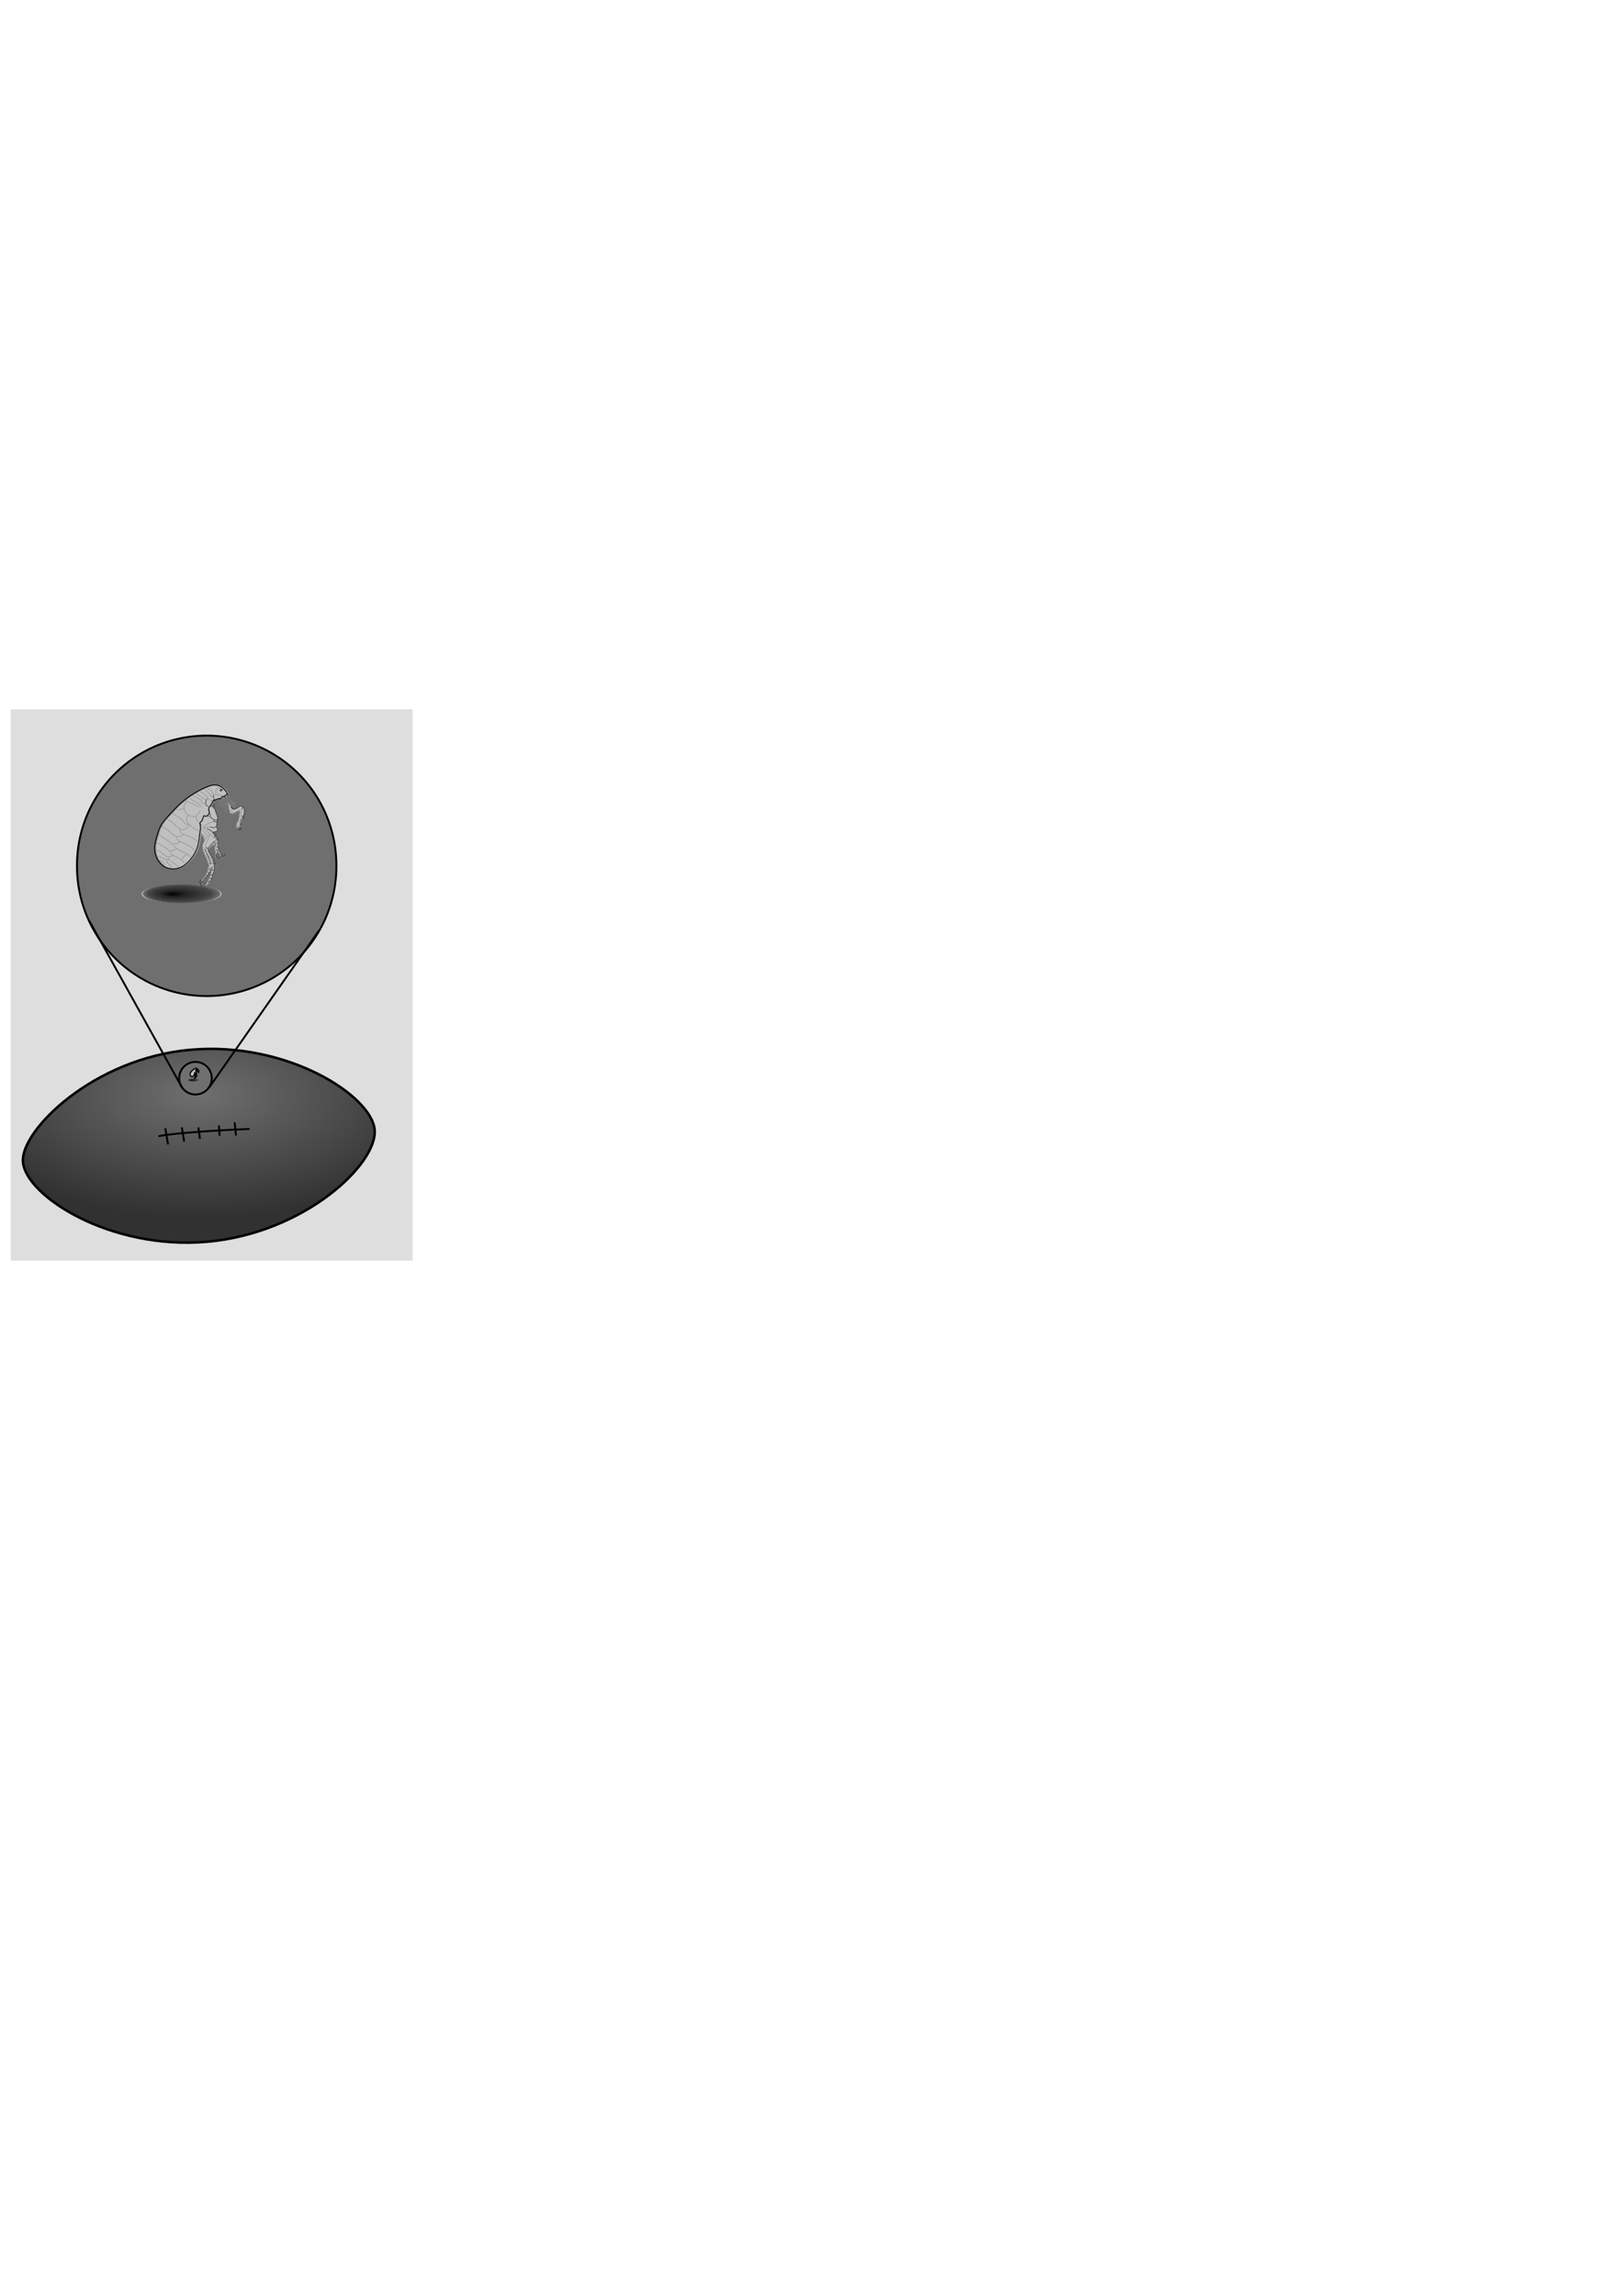 <?xml version="1.0" encoding="UTF-8" standalone="no"?>
<!-- Created with Inkscape (http://www.inkscape.org/) -->
<svg
   xmlns:a="http://ns.adobe.com/AdobeSVGViewerExtensions/3.0/"
   xmlns:dc="http://purl.org/dc/elements/1.1/"
   xmlns:cc="http://creativecommons.org/ns#"
   xmlns:rdf="http://www.w3.org/1999/02/22-rdf-syntax-ns#"
   xmlns:svg="http://www.w3.org/2000/svg"
   xmlns="http://www.w3.org/2000/svg"
   xmlns:xlink="http://www.w3.org/1999/xlink"
   xmlns:sodipodi="http://sodipodi.sourceforge.net/DTD/sodipodi-0.dtd"
   xmlns:inkscape="http://www.inkscape.org/namespaces/inkscape"
   width="744.094"
   height="1052.362"
   id="svg2"
   sodipodi:version="0.32"
   sodipodi:docname="flea-on-football.svg"
   inkscape:output_extension="org.inkscape.output.svg.inkscape">
  <defs
     id="defs4">
    <linearGradient
       id="linearGradient3362">
      <stop
         style="stop-color:#6f6f6f;stop-opacity:1;"
         offset="0"
         id="stop3364" />
      <stop
         style="stop-color:#313131;stop-opacity:1;"
         offset="1"
         id="stop3366" />
    </linearGradient>
    <linearGradient
       id="XMLID_6_"
       gradientUnits="userSpaceOnUse"
       x1="134.174"
       y1="115.582"
       x2="134.174"
       y2="213.583"
       gradientTransform="translate(-30.92,-48.926)">
      <stop
         offset="0"
         style="stop-color:#FFFFFF"
         id="stop5719" />
      <stop
         offset="1"
         style="stop-color:#000000"
         id="stop5721" />
      <a:midPointStop
         offset="0"
         style="stop-color:#FFFFFF" />
      <a:midPointStop
         offset="0.5"
         style="stop-color:#FFFFFF" />
      <a:midPointStop
         offset="1"
         style="stop-color:#000000" />
    </linearGradient>
    <linearGradient
       id="XMLID_5_"
       gradientUnits="userSpaceOnUse"
       x1="87.997"
       y1="109.582"
       x2="87.997"
       y2="210.583"
       gradientTransform="translate(-30.92,-48.926)">
      <stop
         offset="0"
         style="stop-color:#FFFFFF"
         id="stop5712" />
      <stop
         offset="1"
         style="stop-color:#000000"
         id="stop5714" />
      <a:midPointStop
         offset="0"
         style="stop-color:#FFFFFF" />
      <a:midPointStop
         offset="0.5"
         style="stop-color:#FFFFFF" />
      <a:midPointStop
         offset="1"
         style="stop-color:#000000" />
    </linearGradient>
    <linearGradient
       id="XMLID_4_"
       gradientUnits="userSpaceOnUse"
       x1="-36.517"
       y1="32.583"
       x2="-36.517"
       y2="306.582"
       gradientTransform="matrix(0.999,5.23e-2,-5.23e-2,0.999,127.849,-46.258)">
      <stop
         offset="0"
         style="stop-color:#FFFFFF"
         id="stop5389" />
      <stop
         offset="1"
         style="stop-color:#000000"
         id="stop5391" />
      <a:midPointStop
         offset="0"
         style="stop-color:#FFFFFF" />
      <a:midPointStop
         offset="0.5"
         style="stop-color:#FFFFFF" />
      <a:midPointStop
         offset="1"
         style="stop-color:#000000" />
    </linearGradient>
    <radialGradient
       id="XMLID_10_"
       cx="18.476"
       cy="219.956"
       r="17.692"
       fx="13.723"
       fy="220.432"
       gradientTransform="matrix(1,0,0,0.259,38.975,96.941)"
       gradientUnits="userSpaceOnUse">
      <stop
         offset="0"
         style="stop-color:#000000;stop-opacity:1;"
         id="stop337" />
      <stop
         offset="0.301"
         style="stop-color:#232323;stop-opacity:1;"
         id="stop339" />
      <stop
         offset="0.812"
         style="stop-color:#464646;stop-opacity:1;"
         id="stop341" />
      <stop
         offset="1"
         style="stop-color:#6f6f6f;stop-opacity:1;"
         id="stop343" />
      <a:midPointStop
         offset="0"
         style="stop-color:#808080" />
      <a:midPointStop
         offset="0.59"
         style="stop-color:#808080" />
      <a:midPointStop
         offset="1"
         style="stop-color:#B0B0B0" />
    </radialGradient>
    <radialGradient
       id="XMLID_9_"
       cx="37.726"
       cy="208.206"
       r="60.606"
       fx="37.726"
       fy="208.206"
       gradientTransform="matrix(0.999,5.17e-2,-0.761,0.273,194.693,95.622)"
       gradientUnits="userSpaceOnUse">
      <stop
         offset="0"
         style="stop-color:#B0B0B0"
         id="stop12" />
      <stop
         offset="0.264"
         style="stop-color:#B3B3B3"
         id="stop14" />
      <stop
         offset="0.476"
         style="stop-color:#BDBDBD"
         id="stop16" />
      <stop
         offset="0.67"
         style="stop-color:#CECECE"
         id="stop18" />
      <stop
         offset="0.852"
         style="stop-color:#E6E6E6"
         id="stop20" />
      <stop
         offset="1"
         style="stop-color:#FFFFFF"
         id="stop22" />
      <a:midPointStop
         offset="0"
         style="stop-color:#B0B0B0" />
      <a:midPointStop
         offset="0.75"
         style="stop-color:#B0B0B0" />
      <a:midPointStop
         offset="1"
         style="stop-color:#FFFFFF" />
    </radialGradient>
    <inkscape:perspective
       sodipodi:type="inkscape:persp3d"
       inkscape:vp_x="0 : 526.18109 : 1"
       inkscape:vp_y="0 : 1000 : 0"
       inkscape:vp_z="744.09448 : 526.18109 : 1"
       inkscape:persp3d-origin="372.04724 : 350.78739 : 1"
       id="perspective10" />
    <radialGradient
       id="radialGradient2854"
       cx="37.726"
       cy="208.206"
       r="60.606"
       fx="37.726"
       fy="208.206"
       gradientTransform="matrix(0.999,5.17e-2,-0.761,0.273,194.693,95.622)"
       gradientUnits="userSpaceOnUse">
      <stop
         offset="0"
         style="stop-color:#B0B0B0"
         id="stop2856" />
      <stop
         offset="0.264"
         style="stop-color:#B3B3B3"
         id="stop2858" />
      <stop
         offset="0.476"
         style="stop-color:#BDBDBD"
         id="stop2860" />
      <stop
         offset="0.67"
         style="stop-color:#CECECE"
         id="stop2862" />
      <stop
         offset="0.852"
         style="stop-color:#E6E6E6"
         id="stop2864" />
      <stop
         offset="1"
         style="stop-color:#FFFFFF"
         id="stop2866" />
      <a:midPointStop
         offset="0"
         style="stop-color:#B0B0B0" />
      <a:midPointStop
         offset="0.75"
         style="stop-color:#B0B0B0" />
      <a:midPointStop
         offset="1"
         style="stop-color:#FFFFFF" />
    </radialGradient>
    <radialGradient
       id="radialGradient3024"
       cx="18.476"
       cy="219.956"
       r="17.692"
       fx="13.723"
       fy="220.432"
       gradientTransform="matrix(1,0,0,0.259,38.975,96.941)"
       gradientUnits="userSpaceOnUse">
      <stop
         offset="0"
         style="stop-color:#808080"
         id="stop3026" />
      <stop
         offset="0.301"
         style="stop-color:#8A8A8A"
         id="stop3028" />
      <stop
         offset="0.812"
         style="stop-color:#A4A4A4"
         id="stop3030" />
      <stop
         offset="1"
         style="stop-color:#B0B0B0"
         id="stop3032" />
      <a:midPointStop
         offset="0"
         style="stop-color:#808080" />
      <a:midPointStop
         offset="0.59"
         style="stop-color:#808080" />
      <a:midPointStop
         offset="1"
         style="stop-color:#B0B0B0" />
    </radialGradient>
    <radialGradient
       inkscape:collect="always"
       xlink:href="#XMLID_10_"
       id="radialGradient4213"
       gradientUnits="userSpaceOnUse"
       gradientTransform="matrix(1,0,0,0.259,38.975,96.941)"
       cx="18.476"
       cy="219.956"
       fx="13.723"
       fy="220.432"
       r="17.692" />
    <linearGradient
       gradientTransform="translate(-30.92,-48.926)"
       y2="210.583"
       x2="87.997"
       y1="109.582"
       x1="87.997"
       gradientUnits="userSpaceOnUse"
       id="linearGradient5936">
      <stop
         id="stop5938"
         style="stop-color:#FFFFFF"
         offset="0" />
      <stop
         id="stop5940"
         style="stop-color:#000000"
         offset="1" />
      <a:midPointStop
         style="stop-color:#FFFFFF"
         offset="0" />
      <a:midPointStop
         style="stop-color:#FFFFFF"
         offset="0.5" />
      <a:midPointStop
         style="stop-color:#000000"
         offset="1" />
    </linearGradient>
    <linearGradient
       gradientTransform="translate(-30.92,-48.926)"
       y2="213.583"
       x2="134.174"
       y1="115.582"
       x1="134.174"
       gradientUnits="userSpaceOnUse"
       id="linearGradient5943">
      <stop
         id="stop5945"
         style="stop-color:#FFFFFF"
         offset="0" />
      <stop
         id="stop5947"
         style="stop-color:#000000"
         offset="1" />
      <a:midPointStop
         style="stop-color:#FFFFFF"
         offset="0" />
      <a:midPointStop
         style="stop-color:#FFFFFF"
         offset="0.5" />
      <a:midPointStop
         style="stop-color:#000000"
         offset="1" />
    </linearGradient>
    <radialGradient
       inkscape:collect="always"
       xlink:href="#XMLID_10_"
       id="radialGradient6152"
       gradientUnits="userSpaceOnUse"
       gradientTransform="matrix(1,0,0,0.259,38.975,96.941)"
       cx="18.476"
       cy="219.956"
       fx="13.723"
       fy="220.432"
       r="17.692" />
    <radialGradient
       inkscape:collect="always"
       xlink:href="#linearGradient3362"
       id="radialGradient3368"
       cx="86.169"
       cy="481.744"
       fx="86.169"
       fy="481.744"
       r="89.24"
       gradientTransform="matrix(1.429,0.131,-6.2643817e-2,0.685,-6.767,161.416)"
       gradientUnits="userSpaceOnUse" />
  </defs>
  <sodipodi:namedview
     id="base"
     pagecolor="#ffffff"
     bordercolor="#666666"
     borderopacity="1.0"
     gridtolerance="10000"
     guidetolerance="10"
     objecttolerance="10"
     inkscape:pageopacity="0.0"
     inkscape:pageshadow="2"
     inkscape:zoom="0.65436088"
     inkscape:cx="82.669851"
     inkscape:cy="500.5865"
     inkscape:document-units="px"
     inkscape:current-layer="layer1"
     showgrid="false"
     inkscape:window-width="1278"
     inkscape:window-height="996"
     inkscape:window-x="3"
     inkscape:window-y="7" />
  <g
     inkscape:label="Layer 1"
     inkscape:groupmode="layer"
     id="layer1">
    <rect
       style="fill:#dedede;fill-opacity:1;fill-rule:evenodd;stroke:none;stroke-width:0.535pt;stroke-linecap:butt;stroke-linejoin:miter;stroke-opacity:1"
       id="rect2383"
       width="184.252"
       height="252.692"
       x="4.945"
       y="325.175" />
    <path
       sodipodi:type="arc"
       style="fill:#6f6f6f;fill-opacity:1;stroke:#000000;stroke-width:1.015;stroke-miterlimit:4;stroke-dasharray:none;stroke-dashoffset:0;stroke-opacity:1"
       id="path4217"
       sodipodi:cx="88.63343"
       sodipodi:cy="403.62839"
       sodipodi:rx="68.980782"
       sodipodi:ry="68.980782"
       d="M 157.614,403.628 A 68.981,68.981 0 1 1 19.653,403.628 A 68.981,68.981 0 1 1 157.614,403.628 z"
       transform="matrix(0.862,0,0,0.862,18.355,48.963)" />
    <ellipse
       style="fill:url(#radialGradient4213)"
       cx="57.451"
       cy="154"
       rx="18.385"
       ry="4.394"
       id="ellipse345"
       sodipodi:cx="57.451"
       sodipodi:cy="154"
       sodipodi:rx="18.385"
       sodipodi:ry="4.3940001"
       transform="translate(25.81,255.756)" />
    <g
       id="g26"
       transform="translate(15.665,253.471)">
      <path
         style="fill:#bfbfbf"
         d="M 89.383,110.581 C 87.363,107.173 84.764,105.599 81.224,106.731 C 77.685,107.864 70.787,111.249 64.896,117.591 C 59.005,123.933 58.305,124.085 56.255,132.098 C 54.205,140.111 59.996,143.741 60.397,143.898 C 60.797,144.055 65.971,147.086 71.359,141.525 C 76.748,135.963 76.098,130.426 76.623,128.055 C 77.147,125.682 76.556,123.796 76.556,123.796 L 77.546,122.727 L 78.4,120.467 L 79.363,120.686 L 79.946,120.56 L 81.002,119.233 L 80.578,117.554 L 80.797,116.591 L 81.371,115.857 L 82.081,114.909 L 82.371,113.992 L 82.808,113.47 L 83.107,113.161 L 83.112,113.465 L 84.228,112.98 L 85.415,112.54 L 86.12,112.692 L 86.694,111.958 L 86.922,111.603 L 87.53,111.594 L 87.905,111.635 L 88.362,110.926 L 89.383,110.581 z"
         id="path28" />
      <polygon
         style="fill:#bfbfbf"
         points="82.493,117.277 84.012,121.496 83.505,123.521 83.505,125.377 84.012,127.402 81.48,128.077 83.505,130.777 84.349,133.139 84.349,135.671 85.699,137.696 85.699,139.215 84.18,136.852 83.674,138.371 82.831,139.383 83.168,137.358 82.831,135.333 82.155,133.477 79.456,136.177 81.649,140.227 82.662,144.446 80.974,150.183 79.287,152.208 78.443,152.208 79.793,150.014 80.974,147.314 81.649,144.277 78.949,148.327 77.093,150.689 76.249,150.689 77.937,148.664 79.287,146.302 80.13,143.096 78.949,140.058 77.262,136.177 77.262,133.983 78.105,131.452 77.43,129.933 76.418,128.415 71.524,124.365 77.093,116.096 78.78,114.071 82.493,117.277 "
         id="polygon30" />
      <polyline
         style="fill:#bfbfbf"
         points="88.724,114.014 89.737,119.245 90.918,119.582 92.774,118.401 94.293,118.233        94.124,120.089 93.787,122.62 92.605,124.645 92.943,126.164 94.124,126.501 94.63,123.633 94.968,121.945 95.812,120.426        96.149,119.076 96.149,117.22 94.799,115.701 93.112,117.22 91.424,117.726 90.243,116.376 "
         id="polyline32" />
      <g
         id="g34">
        <path
           style="fill:none;stroke:#000000;stroke-width:0.4"
           d="M 88.781,110.561 C 86.761,107.153 84.162,105.579 80.623,106.711 C 77.084,107.843 70.186,111.229 64.295,117.571 C 58.404,123.913 57.704,124.065 55.654,132.077 C 53.604,140.09 59.395,143.72 59.796,143.878 C 60.196,144.035 65.37,147.066 70.758,141.504 C 76.147,135.942 75.498,130.406 76.022,128.034 C 76.546,125.662 75.955,123.776 75.955,123.776 L 76.945,122.707 L 77.799,120.447 L 78.762,120.666 L 79.345,120.54 L 80.4,119.212 L 79.976,117.534 L 80.195,116.571 L 80.769,115.836 L 81.479,114.889 L 81.769,113.972 L 82.205,113.45 L 82.505,113.141 L 82.509,113.445 L 83.625,112.959 L 84.812,112.519 L 85.516,112.672 L 86.09,111.938 L 86.319,111.583 L 86.927,111.574 L 87.302,111.615 L 87.759,110.906 L 88.781,110.561 z"
           id="path36" />
        <g
           id="g38">
          <polyline
             style="fill:none;stroke:#808080;stroke-width:0.2"
             points="56.043,138.952 57.66,139.091 58.891,139.984          60.046,140.527 61.755,140.524 "
             id="polyline40" />
          <polyline
             style="fill:none;stroke:#808080;stroke-width:0.2"
             points="57.126,140.854 58.489,141.231 59.467,142.362          59.623,143.366 "
             id="polyline42" />
          <polyline
             style="fill:none;stroke:#808080;stroke-width:0.2"
             points="55.787,136.077 57.505,136.682 59.116,137.921          60.23,138.839 61.127,139.317 62.085,139.231 63.739,138.69 "
             id="polyline44" />
          <polyline
             style="fill:none;stroke:#808080;stroke-width:0.2"
             points="55.851,132.706 57.665,133.473 59.367,134.57          61.095,135.783 62.184,136.585 63.726,136.373 65.282,135.67 "
             id="polyline46" />
          <polyline
             style="fill:none;stroke:#808080;stroke-width:0.2"
             points="56.938,128.991 61.812,132.331 63.657,133.519          65.64,133.09 67.009,132.366 "
             id="polyline48" />
          <polyline
             style="fill:none;stroke:#808080;stroke-width:0.2"
             points="58.376,125.2 61.401,127.049 63.017,128.591          65.029,129.987 66.691,130.054 68.573,129.158 "
             id="polyline50" />
          <polyline
             style="fill:none;stroke:#808080;stroke-width:0.2"
             points="60.924,122.024 63.098,123.324 64.831,124.841          66.467,126.196 68.093,126.943 69.675,126.356 71.36,124.832 "
             id="polyline52" />
          <polyline
             style="fill:none;stroke:#808080;stroke-width:0.2"
             points="63.385,119.294 66.293,121.167 67.93,122.522          69.196,124.14 70.28,124.638 71.026,124.416 "
             id="polyline54" />
          <polyline
             style="fill:none;stroke:#808080;stroke-width:0.2"
             points="64.994,117.42 66.474,117.771 67.569,117.472          68.66,116.87 "
             id="polyline56" />
          <polyline
             style="fill:none;stroke:#808080;stroke-width:0.2"
             points="60.801,140.913 60.958,141.917 62.406,143.252          62.892,144.367 "
             id="polyline58" />
          <polyline
             style="fill:none;stroke:#808080;stroke-width:0.2"
             points="61.416,139.803 62.064,140.823 63.128,141.508          64.501,142.493 66.233,144.01 "
             id="polyline60" />
          <polyline
             style="fill:none;stroke:#808080;stroke-width:0.2"
             points="62.518,137.001 62.67,137.7 63.313,138.416          64.327,138.868 65.649,139.619 66.83,140.28 67.514,140.62 68.871,142.096 "
             id="polyline62" />
          <polyline
             style="fill:none;stroke:#808080;stroke-width:0.2"
             points="67.696,140.336 68.27,139.602 69.493,138.482          70.188,138.027 71.348,138.874 71.778,139.452 "
             id="polyline64" />
          <polyline
             style="fill:none;stroke:#808080;stroke-width:0.2"
             points="64.062,133.981 64.543,134.793 65.729,135.757          67.948,136.986 69.878,137.727 "
             id="polyline66" />
          <polyline
             style="fill:none;stroke:#808080;stroke-width:0.2"
             points="65.388,130.52 65.636,131.382 66.441,132.001          67.622,132.661 69.553,133.403 71.372,134.474 73.054,135.758 73.514,136.757 "
             id="polyline68" />
          <polyline
             style="fill:none;stroke:#808080;stroke-width:0.2"
             points="66.897,126.775 67.053,127.779 67.935,128.747          69.323,129.24 70.783,129.779 72.338,130.48 73.874,131.368 74.942,132.358 "
             id="polyline70" />
          <polyline
             style="fill:none;stroke:#808080;stroke-width:0.2"
             points="70.446,120.329 69.969,121.226 69.876,122.772          70.408,123.817 71.973,125.126 73.609,126.481 74.978,127.162 75.844,127.218 "
             id="polyline72" />
          <polyline
             style="fill:none;stroke:#808080;stroke-width:0.2"
             points="69.874,113.739 68.782,115.745 68.695,117.595          69.54,119.243 71.364,120.619 72.605,120.717 73.472,120.773 74.243,120.667 74.475,122.021 74.981,122.949 75.386,123.411          "
             id="polyline74" />
          <polyline
             style="fill:none;stroke:#808080;stroke-width:0.2"
             points="74.451,120.5 75.045,119.578 76.121,118.063 "
             id="polyline76" />
          <polyline
             style="fill:none;stroke:#808080;stroke-width:0.2"
             points="69.261,113.444 71.759,114.551 73.786,115.455          75.813,116.36 "
             id="polyline78" />
          <path
             style="fill:none;stroke:#808080;stroke-width:0.2"
             d="M 71.163,112.361 C 71.163,112.361 73.362,113.778 73.62,113.843 C 73.879,113.909 75.748,115.214 75.748,115.214 L 76.776,116.579"
             id="path80" />
          <polyline
             style="fill:none;stroke:#808080;stroke-width:0.2"
             points="72.756,110.978 74.387,112.029 76.561,113.328          76.859,114.424 78.182,115.175 "
             id="polyline82" />
          <path
             style="fill:none;stroke:#808080;stroke-width:0.2"
             d="M 74.262,110.041 C 74.262,110.041 75.777,111.117 75.944,111.325 C 76.111,111.533 77.672,112.538 77.672,112.538 L 78.361,113.182"
             id="path84" />
          <polyline
             style="fill:none;stroke:#808080;stroke-width:0.2"
             points="75.981,109.242 77.613,110.293 78.819,111.07          79.3,111.881 79.639,112.601 80.916,113.424 81.575,113.647 "
             id="polyline86" />
          <polyline
             style="fill:none;stroke:#808080;stroke-width:0.2"
             points="78.025,108.25 78.998,109.077 80.067,110.067          80.644,111.041 81.85,111.817 "
             id="polyline88" />
          <polyline
             style="fill:none;stroke:#808080;stroke-width:0.2"
             points="79.207,107.506 80.393,108.47 81.386,109.11          81.562,109.926 82.793,110.82 83.564,110.714 84.385,110.841 85.394,110.989 86.007,111.283 "
             id="polyline90" />
          <polyline
             style="fill:none;stroke:#808080;stroke-width:0.2"
             points="86.694,108.815 85.463,107.922 84.429,107.657          83.237,107.793 "
             id="polyline92" />
          <polyline
             style="fill:none;stroke:#808080;stroke-width:0.2"
             points="84.155,108.083 83.277,108.823 83.221,109.689          83.671,110.08 "
             id="polyline94" />
        </g>
        <g
           id="g96">
          <polyline
             style="fill:none;stroke:#000000;stroke-width:0.3"
             points="90.276,116.342 90.494,116.782 91.112,117.382 "
             id="polyline98" />
          <ellipse
             transform="matrix(0.675,0.738,-0.738,0.675,108.089,-27.844)"
             style="fill:none;stroke:#000000;stroke-width:0.3"
             cx="85.627"
             cy="108.68"
             rx="0.334"
             ry="0.429"
             id="ellipse100"
             sodipodi:cx="85.626999"
             sodipodi:cy="108.68"
             sodipodi:rx="0.33399999"
             sodipodi:ry="0.42899999" />
          <g
             id="g102">
            <polyline
               style="fill:none;stroke:#808080;stroke-width:0.2"
               points="88.152,116.679 87.979,117.572 88.272,118.363 "
               id="polyline104" />
            <polyline
               style="fill:none;stroke:#808080;stroke-width:0.2"
               points="87.092,117.702 87.451,118.235 87.668,118.676 "
               id="polyline106" />
            <polyline
               style="fill:none;stroke:#808080;stroke-width:0.2"
               points="85.889,112.713 84.971,113.827 84.407,115.17           85.025,115.769 "
               id="polyline108" />
            <polyline
               style="fill:none;stroke:#808080;stroke-width:0.2"
               points="86.468,112.282 85.646,113.559 85.498,114.568           85.826,116.084 86.215,117.037 "
               id="polyline110" />
            <polyline
               style="fill:none;stroke:#808080;stroke-width:0.2"
               points="87.071,111.969 85.954,113.859 85.877,114.913           86.338,115.912 86.641,117.312 "
               id="polyline112" />
            <polyline
               style="fill:none;stroke:#808080;stroke-width:0.2"
               points="87.68,111.959 86.725,113.753 87.023,114.848           87.422,116.41 87.872,118.205 "
               id="polyline114" />
            <path
               style="fill:none;stroke:#808080;stroke-width:0.2"
               d="M 87.993,112.563 L 87.724,113.292 C 87.724,113.292 87.743,114.509 87.91,114.717 C 88.077,114.925 88.158,115.579 88.158,115.579 L 88.486,117.095 L 88.541,117.633"
               id="path116" />
            <polyline
               style="fill:none;stroke:#808080;stroke-width:0.2"
               points="87.262,113.698 87.418,114.701 87.712,115.492 "
               id="polyline118" />
            <polyline
               style="fill:none;stroke:#808080;stroke-width:0.2"
               points="86.526,114.528 86.562,115.253 86.576,116.166 "
               id="polyline120" />
            <polyline
               style="fill:none;stroke:#808080;stroke-width:0.2"
               points="87.756,110.905 88.06,112.304 88.443,114.358           88.912,117.369 89.287,117.41 89.389,116.472 89.031,114.535 88.677,112.903 88.157,111.062 "
               id="polyline122" />
            <polyline
               style="fill:none;stroke:#808080;stroke-width:0.2"
               points="88.82,111.59 89.615,113.005 90.785,114.461           91.316,115.506 91.797,116.318 92.097,116.009 91.14,114.69 90.466,113.553 89.601,112.093 88.811,110.982 "
               id="polyline124" />
            <polyline
               style="fill:none;stroke:#808080;stroke-width:0.2"
               points="89.578,115.089 90.53,116.103 91.148,116.702 "
               id="polyline126" />
            <polyline
               style="fill:none;stroke:#808080;stroke-width:0.2"
               points="89.751,114.197 90.729,115.328 91.093,116.165 "
               id="polyline128" />
            <polyline
               style="fill:none;stroke:#808080;stroke-width:0.2"
               points="91.718,114.259 92.148,114.837 92.625,115.345 "
               id="polyline130" />
            <line
               style="fill:none;stroke:#808080;stroke-width:0.2"
               x1="91.176"
               y1="114.01"
               x2="91.895"
               y2="115.075"
               id="line132" />
          </g>
          <polyline
             style="fill:none;stroke:#404040;stroke-width:0.3"
             points="95.805,121.013 95.936,121.901 96.271,120.912 "
             id="polyline134" />
          <path
             style="fill:none;stroke:#404040;stroke-width:0.3"
             d="M 95.271,117.364 C 95.4,117.324 95.489,117.297 95.489,117.297 L 95.408,116.643 L 95.753,116.263 L 94.531,115.978 L 92.675,116.99 L 91.468,117.618 L 91.109,117.085"
             id="path136" />
          <path
             style="fill:none;stroke:#404040;stroke-width:0.3"
             d="M 94.957,120.467 L 95.237,120.648 C 95.237,120.648 95.637,120.806 95.891,120.568 C 96.144,120.33 96.49,119.95 96.46,119.529 C 96.43,119.108 96.44,118.312 96.507,118.054 C 96.573,117.796 96.133,116.609 96.133,116.609"
             id="path138" />
          <line
             style="fill:none;stroke:#404040;stroke-width:0.3"
             x1="94.75"
             y1="122.341"
             x2="94.338"
             y2="122.979"
             id="line140" />
          <path
             style="fill:none;stroke:#404040;stroke-width:0.3"
             d="M 94.284,124.188 C 94.56,124.389 94.854,124.516 94.854,124.516 L 94.814,123.487"
             id="path142" />
          <polyline
             style="fill:none;stroke:#404040;stroke-width:0.3"
             points="93.638,125.783 93.895,126.005 94.376,125.412 "
             id="polyline144" />
          <line
             style="fill:none;stroke:#404040;stroke-width:0.3"
             x1="93.783"
             y1="126.335"
             x2="94.137"
             y2="126.563"
             id="line146" />
          <polyline
             style="fill:none;stroke:#404040;stroke-width:0.3"
             points="94.137,126.563 94.553,126.229 94.903,126.153          94.771,126.67 93.955,126.847 93.387,126.481 93.332,125.944 "
             id="polyline148" />
          <g
             id="g150">
            <line
               style="fill:none;stroke:#808080;stroke-width:0.2"
               x1="94.938"
               y1="120.957"
               x2="94.623"
               y2="121.758"
               id="line152" />
            <polyline
               style="fill:none;stroke:#808080;stroke-width:0.2"
               points="93.97,120.434 93.818,121.138 94.218,121.296 "
               id="polyline154" />
            <path
               style="fill:none;stroke:#808080;stroke-width:0.2"
               d="M 90.272,117.45 L 90.378,118.221 C 90.378,118.221 90.57,118.546 90.783,118.683 C 90.996,118.82 91.517,119.256 91.517,119.256 L 92.263,119.034 L 93.004,118.507 L 93.673,117.935 C 93.673,117.935 94.185,117.763 94.464,117.642 C 94.646,117.563 95.027,117.44 95.27,117.365"
               id="path156" />
            <polyline
               style="fill:none;stroke:#808080;stroke-width:0.2"
               points="95.402,117.743 94.996,118.686 94.706,119.603           94.741,120.328 94.957,120.467 "
               id="polyline158" />
            <polyline
               style="fill:none;stroke:#808080;stroke-width:0.2"
               points="94.623,121.758 95.47,122.002 95.435,121.277 "
               id="polyline160" />
            <polyline
               style="fill:none;stroke:#808080;stroke-width:0.2"
               points="94.338,122.979 94.951,123.274 95.241,122.356 "
               id="polyline162" />
            <path
               style="fill:none;stroke:#808080;stroke-width:0.2"
               d="M 94.323,123.471 C 94.323,123.471 93.765,123.714 94.074,124.013 C 94.139,124.076 94.211,124.135 94.284,124.188"
               id="path164" />
            <path
               style="fill:none;stroke:#808080;stroke-width:0.2"
               d="M 93.962,124.343 C 93.962,124.343 93.612,124.419 93.779,124.627"
               id="path166" />
            <path
               style="fill:none;stroke:#808080;stroke-width:0.2"
               d="M 93.779,124.626 C 93.946,124.834 94.371,125.108 94.371,125.108 L 94.483,124.779"
               id="path168" />
            <polyline
               style="fill:none;stroke:#808080;stroke-width:0.2"
               points="93.718,125.189 93.444,125.615 93.638,125.783 "
               id="polyline170" />
            <path
               style="fill:none;stroke:#808080;stroke-width:0.2"
               d="M 89.644,117.647 L 89.638,118.747 L 90.657,119.503 L 91.245,119.681 C 91.245,119.681 92.32,119.57 92.457,119.357 C 92.594,119.145 93.614,118.497 93.614,118.497 L 94.218,118.183 L 94.299,118.837 L 93.964,119.825 L 93.973,120.433 L 94.232,120.499"
               id="path172" />
            <polyline
               style="fill:none;stroke:#808080;stroke-width:0.2"
               points="93.681,121.351 93.502,121.939 93.903,122.097 "
               id="polyline174" />
            <polyline
               style="fill:none;stroke:#808080;stroke-width:0.2"
               points="93.462,122.314 93.167,122.927 93.567,123.085 "
               id="polyline176" />
            <polyline
               style="fill:none;stroke:#808080;stroke-width:0.2"
               points="93.101,123.186 92.832,123.916 93.252,123.885 "
               id="polyline178" />
            <path
               style="fill:none;stroke:#808080;stroke-width:0.2"
               d="M 92.633,124.691 C 92.476,125.091 92.318,125.492 92.318,125.492 L 92.627,125.791 L 92.931,125.786 L 93.184,125.548 L 92.83,125.319 L 93.054,124.66 L 92.633,124.691 L 92.832,123.916"
               id="path180" />
          </g>
          <polyline
             style="fill:none;stroke:#404040;stroke-width:0.3"
             points="79.172,112.702 78.72,113.716 78.618,114.654          78.891,115.632 79.742,116.18 "
             id="polyline182" />
          <polyline
             style="fill:none;stroke:#404040;stroke-width:0.3"
             points="82.21,110.946 82.195,111.437 82.255,112.279          82.402,112.675 "
             id="polyline184" />
          <polyline
             style="fill:none;stroke:#404040;stroke-width:0.3"
             points="84.097,122.197 84.07,123.484 83.153,123.194          82.332,123.067 82.276,122.53 "
             id="polyline186" />
          <line
             style="fill:none;stroke:#404040;stroke-width:0.3"
             x1="80.377"
             y1="120.804"
             x2="79.343"
             y2="120.54"
             id="line188" />
          <polyline
             style="fill:none;stroke:#404040;stroke-width:0.3"
             points="81.984,114.413 82.587,115.503 82.125,115.908          80.959,116.161 "
             id="polyline190" />
          <path
             style="fill:none;stroke:#404040;stroke-width:0.3"
             d="M 82.409,116.091 L 83.036,117.298 L 83.527,118.718 L 84.256,120.392 L 84.321,121.538 L 84.097,122.197 C 84.097,122.197 83.351,122.419 83.047,122.424 C 82.743,122.429 81.892,121.881 81.892,121.881 L 80.995,121.403 L 80.662,119.583"
             id="path192" />
          <polyline
             style="fill:none;stroke:#404040;stroke-width:0.3"
             points="80.567,125.634 80.945,125.687 82.471,125.967          83.607,125.293 83.938,124.001 "
             id="polyline194" />
          <polyline
             style="fill:none;stroke:#404040;stroke-width:0.3"
             points="79.247,126.299 81.065,127.37 83.457,129.111          82.767,129.87 82.617,130.455 "
             id="polyline196" />
          <polyline
             style="fill:none;stroke:#404040;stroke-width:0.3"
             points="83.593,131.494 84.383,131.413 83.426,130.094 "
             id="polyline198" />
          <polyline
             style="fill:none;stroke:#404040;stroke-width:0.3"
             points="83.641,133.344 84.437,133.355 84.23,132.117 "
             id="polyline200" />
          <polyline
             style="fill:none;stroke:#404040;stroke-width:0.3"
             points="83.743,134.583 83.71,134.794 84.085,134.835          84.467,133.776 "
             id="polyline202" />
          <polyline
             style="fill:none;stroke:#404040;stroke-width:0.3"
             points="83.573,136.014 83.522,136.177 84.206,136.518          84.811,134.8 "
             id="polyline204" />
          <polyline
             style="fill:none;stroke:#404040;stroke-width:0.3"
             points="82.868,138.228 82.831,138.342 83.489,138.565          84.119,136.964 "
             id="polyline206" />
          <polyline
             style="fill:none;stroke:#404040;stroke-width:0.3"
             points="82.221,127.913 83.575,127.681 84.173,127.063          84.022,126.364 83.637,125.714 "
             id="polyline208" />
          <line
             style="fill:none;stroke:#404040;stroke-width:0.3"
             x1="76.288"
             y1="124.192"
             x2="76.51"
             y2="124.938"
             id="line210" />
          <g
             id="g212">
            <polyline
               style="fill:none;stroke:#808080;stroke-width:0.2"
               points="82.332,123.067 80.516,123.704 78.543,124.741           77.433,125.531 78.071,125.943 78.75,125.979 79.283,125.619 79.749,125.518 80.567,125.634 "
               id="polyline214" />
            <polyline
               style="fill:none;stroke:#808080;stroke-width:0.2"
               points="82.617,130.455 82.568,130.646 81.12,129.311           78.46,126.896 77.65,125.972 "
               id="polyline216" />
            <polyline
               style="fill:none;stroke:#808080;stroke-width:0.2"
               points="77.143,126.448 76.914,126.803 77.583,127.635           78.489,128.721 79.482,129.361 "
               id="polyline218" />
            <polyline
               style="fill:none;stroke:#808080;stroke-width:0.2"
               points="76.487,127.933 77.044,129.095 78.255,130.176           78.751,130.495 "
               id="polyline220" />
          </g>
          <polyline
             style="fill:none;stroke:#404040;stroke-width:0.3"
             points="78.656,134.85 79.32,135.378 79.675,135.607          80.796,134.021 81.948,132.856 83.08,131.878 "
             id="polyline222" />
          <line
             style="fill:none;stroke:#808080;stroke-width:0.2"
             x1="82.232"
             y1="133.038"
             x2="82.652"
             y2="134.256"
             id="line224" />
          <polyline
             style="fill:none;stroke:#404040;stroke-width:0.3"
             points="82.652,134.256 82.722,134.458 83.25,133.795          82.81,132.608 "
             id="polyline226" />
          <line
             style="fill:none;stroke:#808080;stroke-width:0.2"
             x1="82.935"
             y1="134.595"
             x2="83.183"
             y2="135.457"
             id="line228" />
          <polyline
             style="fill:none;stroke:#404040;stroke-width:0.3"
             points="84.494,137.005 85.027,136.645 84.834,136.321 "
             id="polyline230" />
          <polyline
             style="fill:none;stroke:#404040;stroke-width:0.3"
             points="85.051,138.166 85.609,137.923 85.194,136.853 "
             id="polyline232" />
          <polyline
             style="fill:none;stroke:#404040;stroke-width:0.3"
             points="85.537,139.282 86.277,138.755 85.867,137.99 "
             id="polyline234" />
          <polyline
             style="fill:none;stroke:#404040;stroke-width:0.3"
             points="86.444,138.963 87.286,138.903 87.642,137.727 "
             id="polyline236" />
          <polyline
             style="fill:none;stroke:#404040;stroke-width:0.3"
             points="85.237,139.591 85.009,139.946 84.305,139.793 "
             id="polyline238" />
          <g
             id="g240">
            <polyline
               style="fill:none;stroke:#808080;stroke-width:0.2"
               points="82.939,130.383 83.308,131.524 83.593,131.494 "
               id="polyline242" />
            <line
               style="fill:none;stroke:#808080;stroke-width:0.2"
               x1="83.571"
               y1="131.894"
               x2="83.641"
               y2="133.344"
               id="line244" />
            <line
               style="fill:none;stroke:#808080;stroke-width:0.2"
               x1="83.838"
               y1="133.972"
               x2="83.743"
               y2="134.583"
               id="line246" />
            <line
               style="fill:none;stroke:#808080;stroke-width:0.2"
               x1="83.812"
               y1="135.26"
               x2="83.573"
               y2="136.014"
               id="line248" />
            <line
               style="fill:none;stroke:#808080;stroke-width:0.2"
               x1="83.344"
               y1="136.765"
               x2="82.868"
               y2="138.228"
               id="line250" />
            <line
               style="fill:none;stroke:#808080;stroke-width:0.2"
               x1="84.687"
               y1="137.329"
               x2="85.051"
               y2="138.166"
               id="line252" />
            <line
               style="fill:none;stroke:#808080;stroke-width:0.2"
               x1="85.172"
               y1="138.445"
               x2="85.537"
               y2="139.282"
               id="line254" />
            <polyline
               style="fill:none;stroke:#808080;stroke-width:0.2"
               points="83.073,138.9 83.037,139.579 83.341,139.574 "
               id="polyline256" />
          </g>
          <polyline
             style="fill:none;stroke:#404040;stroke-width:0.3"
             points="83.728,138.819 84.011,139.002 83.904,139.635 "
             id="polyline258" />
          <polyline
             style="fill:none;stroke:#404040;stroke-width:0.3"
             points="80.322,142.547 81.047,142.512 79.803,139.302          78.199,135.56 "
             id="polyline260" />
          <polyline
             style="fill:none;stroke:#404040;stroke-width:0.3"
             points="79.755,136.26 81.081,138.72 82.767,141.713          83.04,142.692 81.935,142.381 "
             id="polyline262" />
          <polyline
             style="fill:none;stroke:#404040;stroke-width:0.3"
             points="79.96,144.823 80.624,145.351 81.538,143.932 "
             id="polyline264" />
          <polyline
             style="fill:none;stroke:#404040;stroke-width:0.3"
             points="79.396,146.166 80.156,146.856 80.634,145.959 "
             id="polyline266" />
          <polyline
             style="fill:none;stroke:#404040;stroke-width:0.3"
             points="78.529,147.514 79.38,148.062 80.02,147.069 "
             id="polyline268" />
          <polyline
             style="fill:none;stroke:#404040;stroke-width:0.3"
             points="77.869,148.694 78.299,149.273 79.01,148.325 "
             id="polyline270" />
          <polyline
             style="fill:none;stroke:#404040;stroke-width:0.3"
             points="76.667,149.818 76.255,150.264 76.873,150.863          77.833,149.374 "
             id="polyline272" />
          <polyline
             style="fill:none;stroke:#404040;stroke-width:0.3"
             points="76.255,150.264 75.727,150.928 76.274,151.481          76.619,151.101 "
             id="polyline274" />
          <polyline
             style="fill:none;stroke:#404040;stroke-width:0.3"
             points="76.441,151.689 76.476,152.414 77.186,152.871 "
             id="polyline276" />
          <polyline
             style="fill:none;stroke:#404040;stroke-width:0.3"
             points="82.674,143.259 82.545,145.484 81.562,145.453 "
             id="polyline278" />
          <polyline
             style="fill:none;stroke:#404040;stroke-width:0.3"
             points="80.866,147.313 81.646,147.816 82.464,146.235 "
             id="polyline280" />
          <polyline
             style="fill:none;stroke:#404040;stroke-width:0.3"
             points="80.327,148.773 81.346,149.529 81.793,148.211 "
             id="polyline282" />
          <polyline
             style="fill:none;stroke:#404040;stroke-width:0.3"
             points="79.51,150.354 79.986,150.861 81.117,149.884 "
             id="polyline284" />
          <line
             style="fill:none;stroke:#404040;stroke-width:0.3"
             x1="79.215"
             y1="150.967"
             x2="78.084"
             y2="151.944"
             id="line286" />
          <g
             id="g288">
            <polyline
               style="fill:none;stroke:#808080;stroke-width:0.2"
               points="80.319,128.996 78.162,131.722 77.481,133.09           76.931,134.56 "
               id="polyline290" />
            <polyline
               style="fill:none;stroke:#808080;stroke-width:0.2"
               points="76.931,134.56 76.786,134.95 77.536,135.031           77.911,135.073 "
               id="polyline292" />
            <polyline
               style="fill:none;stroke:#808080;stroke-width:0.2"
               points="80.542,129.742 79.221,132.103 78.662,133.75           78.656,134.85 "
               id="polyline294" />
            <polyline
               style="fill:none;stroke:#808080;stroke-width:0.2"
               points="77.166,135.295 78.405,138.201 78.891,139.317           79.296,139.778 79.548,140.945 80.322,142.547 "
               id="polyline296" />
            <polyline
               style="fill:none;stroke:#808080;stroke-width:0.2"
               points="81.935,142.381 80.989,140.266 78.928,137.233           78.817,136.158 "
               id="polyline298" />
            <line
               style="fill:none;stroke:#808080;stroke-width:0.2"
               x1="80.52"
               y1="143.176"
               x2="79.96"
               y2="144.823"
               id="line300" />
            <line
               style="fill:none;stroke:#808080;stroke-width:0.2"
               x1="79.899"
               y1="145.386"
               x2="79.396"
               y2="146.166"
               id="line302" />
            <line
               style="fill:none;stroke:#808080;stroke-width:0.2"
               x1="79.148"
               y1="146.708"
               x2="78.529"
               y2="147.514"
               id="line304" />
            <line
               style="fill:none;stroke:#808080;stroke-width:0.2"
               x1="78.488"
               y1="147.889"
               x2="77.869"
               y2="148.694"
               id="line306" />
            <line
               style="fill:none;stroke:#808080;stroke-width:0.2"
               x1="77.59"
               y1="148.816"
               x2="76.667"
               y2="149.818"
               id="line308" />
            <line
               style="fill:none;stroke:#808080;stroke-width:0.2"
               x1="81.562"
               y1="145.453"
               x2="81.97"
               y2="143.106"
               id="line310" />
            <line
               style="fill:none;stroke:#808080;stroke-width:0.2"
               x1="81.404"
               y1="145.853"
               x2="80.866"
               y2="147.313"
               id="line312" />
            <line
               style="fill:none;stroke:#808080;stroke-width:0.2"
               x1="80.805"
               y1="147.876"
               x2="80.327"
               y2="148.773"
               id="line314" />
            <line
               style="fill:none;stroke:#808080;stroke-width:0.2"
               x1="80.428"
               y1="149.239"
               x2="79.51"
               y2="150.354"
               id="line316" />
            <polyline
               style="fill:none;stroke:#808080;stroke-width:0.2"
               points="78.084,151.944 78.707,152.847 79.757,151.216 "
               id="polyline318" />
          </g>
          <polyline
             style="fill:none;stroke:#404040;stroke-width:0.3"
             points="78.073,152.74 78.366,153.531 79.273,154.616          79.648,154.657 "
             id="polyline320" />
          <g
             id="g322">
            <line
               style="fill:none;stroke:#808080;stroke-width:0.2"
               x1="84.558"
               y1="121.791"
               x2="84.685"
               y2="122.374"
               id="line324" />
            <line
               style="fill:none;stroke:#808080;stroke-width:0.2"
               x1="83.613"
               y1="118.272"
               x2="83.927"
               y2="118.876"
               id="line326" />
            <line
               style="fill:none;stroke:#808080;stroke-width:0.2"
               x1="84.2"
               y1="119.854"
               x2="84.656"
               y2="120.549"
               id="line328" />
            <line
               style="fill:none;stroke:#808080;stroke-width:0.2"
               x1="83.036"
               y1="117.298"
               x2="83.771"
               y2="117.872"
               id="line330" />
            <line
               style="fill:none;stroke:#808080;stroke-width:0.2"
               x1="83.328"
               y1="143.178"
               x2="83.54"
               y2="144.72"
               id="line332" />
            <line
               style="fill:none;stroke:#808080;stroke-width:0.2"
               x1="83.582"
               y1="142.94"
               x2="84.519"
               y2="144.447"
               id="line334" />
          </g>
        </g>
      </g>
    </g>
    <path
       transform="matrix(0.91,-8.1222028e-2,8.1222028e-2,0.91,-28.087,51.508)"
       style="fill:url(#radialGradient3368);fill-opacity:1;stroke:#000000;stroke-width:1.25;stroke-miterlimit:4;stroke-dashoffset:0;stroke-opacity:1"
       d="M 172.508,527.969 C 172.377,545.143 132.842,576.375 83.917,576.375 C 34.991,576.375 -5.193,545.254 -4.717,528.03 C -4.283,512.346 34.991,479.684 83.917,479.684 C 132.842,479.684 172.639,510.816 172.508,527.969 z"
       id="path3270"
       sodipodi:nodetypes="csssz" />
    <path
       sodipodi:type="arc"
       style="fill:#6f6f6f;fill-opacity:1;stroke:#000000;stroke-width:0.875;stroke-miterlimit:4;stroke-dasharray:none;stroke-dashoffset:0;stroke-opacity:1"
       id="path4215"
       sodipodi:cx="89.616058"
       sodipodi:cy="494.22708"
       sodipodi:rx="7.4680052"
       sodipodi:ry="7.4680052"
       d="M 97.084,494.227 A 7.468,7.468 0 1 1 82.148,494.227 A 7.468,7.468 0 1 1 97.084,494.227 z" />
    <path
       style="opacity:1;fill:none;fill-opacity:1;fill-rule:evenodd;stroke:#000000;stroke-width:0.875;stroke-linecap:butt;stroke-linejoin:miter;marker:none;marker-start:none;marker-mid:none;marker-end:none;stroke-miterlimit:4;stroke-dasharray:none;stroke-dashoffset:0;stroke-opacity:1;visibility:visible;display:inline;overflow:visible;enable-background:accumulate"
       d="M 40.944,422.135 L 83.464,498.518"
       id="path4219"
       sodipodi:nodetypes="cc" />
    <path
       style="opacity:1;fill:none;fill-opacity:1;fill-rule:evenodd;stroke:#000000;stroke-width:0.875;stroke-linecap:butt;stroke-linejoin:miter;marker:none;marker-start:none;marker-mid:none;marker-end:none;stroke-miterlimit:4;stroke-dasharray:none;stroke-dashoffset:0;stroke-opacity:1;visibility:visible;display:inline;overflow:visible;enable-background:accumulate"
       d="M 95.938,498.449 L 145.603,427.452 L 146.082,426.669"
       id="path4221"
       sodipodi:nodetypes="ccc" />
    <g
       id="g6175">
      <ellipse
         transform="matrix(0.165,0,0,0.165,79.143,469.698)"
         sodipodi:ry="4.3940001"
         sodipodi:rx="18.385"
         sodipodi:cy="154"
         sodipodi:cx="57.451"
         id="ellipse6150"
         ry="4.394"
         rx="18.385"
         cy="154"
         cx="57.451"
         style="fill:url(#radialGradient6152)" />
      <path
         style="fill:#bfbfbf;stroke:#000000;stroke-width:0.536"
         d="M 91.038,490.572 L 90.87,490.724 L 90.703,490.773 L 90.585,490.639 L 90.575,490.625 L 90.732,490.539 L 90.431,490.089 L 90.5,490.065 C 90.301,489.727 90.042,489.57 89.691,489.683 C 89.34,489.795 88.656,490.132 88.072,490.761 C 87.487,491.391 87.418,491.406 87.214,492.201 C 87.01,492.996 87.585,493.356 87.625,493.372 C 87.666,493.388 88.179,493.689 88.713,493.137 C 89.212,492.622 89.189,492.11 89.226,491.852 L 89.316,491.986 L 89.383,492.137 L 89.3,492.389 L 89.3,492.607 L 89.467,492.992 L 89.584,493.293 L 89.501,493.612 L 89.367,493.847 L 89.2,494.048 L 89.283,494.048 L 89.467,493.813 L 89.735,493.411 L 89.668,493.713 L 89.552,493.981 L 89.418,494.199 L 89.501,494.199 L 89.668,493.998 L 89.836,493.429 L 89.735,493.011 L 89.517,492.609 L 89.785,492.341 L 89.852,492.524 L 89.885,492.725 L 89.852,492.926 L 89.935,492.826 L 89.986,492.676 L 90.136,492.91 L 90.136,492.76 L 90.002,492.559 L 90.002,492.307 L 89.919,492.073 L 89.718,491.805 L 89.97,491.738 L 89.919,491.537 L 89.919,491.352 L 89.97,491.151 L 89.82,490.733 L 89.687,490.619 L 89.709,490.593 L 89.78,490.499 L 89.808,490.408 L 89.851,490.355 L 89.88,490.325 L 89.88,490.354 L 89.991,490.306 L 90.108,490.263 L 90.289,490.788 L 90.49,490.677 L 90.539,490.929 L 90.656,490.962 L 90.839,490.846 L 90.991,490.828 L 90.973,491.013 L 90.94,491.265 L 90.823,491.466 L 90.857,491.616 L 90.973,491.65 L 91.024,491.364 L 91.058,491.197 L 91.141,491.047 L 91.174,490.913 L 91.174,490.729 L 91.038,490.572 z"
         id="path5725" />
    </g>
    <g
       id="g6166">
      <path
         id="path6154"
         d="M 72.636,520.796 C 84.742,518.595 114.457,517.494 114.457,517.494"
         style="opacity:1;fill:none;fill-opacity:1;fill-rule:evenodd;stroke:#000000;stroke-width:0.875;stroke-linecap:butt;stroke-linejoin:miter;marker:none;marker-start:none;marker-mid:none;marker-end:none;stroke-miterlimit:4;stroke-dasharray:none;stroke-dashoffset:0;stroke-opacity:1;visibility:visible;display:inline;overflow:visible;enable-background:accumulate" />
      <path
         id="path6156"
         d="M 75.774,517.178 L 77.039,524.57"
         style="opacity:1;fill:none;fill-opacity:1;fill-rule:evenodd;stroke:#000000;stroke-width:0.875;stroke-linecap:butt;stroke-linejoin:miter;marker:none;marker-start:none;marker-mid:none;marker-end:none;stroke-miterlimit:4;stroke-dasharray:none;stroke-dashoffset:0;stroke-opacity:1;visibility:visible;display:inline;overflow:visible;enable-background:accumulate" />
      <path
         id="path6158"
         d="M 83.361,516.788 L 84.431,523.306"
         style="opacity:1;fill:none;fill-opacity:1;fill-rule:evenodd;stroke:#000000;stroke-width:0.875;stroke-linecap:butt;stroke-linejoin:miter;marker:none;marker-start:none;marker-mid:none;marker-end:none;stroke-miterlimit:4;stroke-dasharray:none;stroke-dashoffset:0;stroke-opacity:1;visibility:visible;display:inline;overflow:visible;enable-background:accumulate" />
      <path
         sodipodi:nodetypes="cc"
         id="path6160"
         d="M 90.948,516.788 L 91.695,522.049"
         style="opacity:1;fill:none;fill-opacity:1;fill-rule:evenodd;stroke:#000000;stroke-width:0.875;stroke-linecap:butt;stroke-linejoin:miter;marker:none;marker-start:none;marker-mid:none;marker-end:none;stroke-miterlimit:4;stroke-dasharray:none;stroke-dashoffset:0;stroke-opacity:1;visibility:visible;display:inline;overflow:visible;enable-background:accumulate" />
      <path
         id="path6162"
         d="M 100.384,515.913 L 100.675,520.582"
         style="opacity:1;fill:none;fill-opacity:1;fill-rule:evenodd;stroke:#000000;stroke-width:0.875;stroke-linecap:butt;stroke-linejoin:miter;marker:none;marker-start:none;marker-mid:none;marker-end:none;stroke-miterlimit:4;stroke-dasharray:none;stroke-dashoffset:0;stroke-opacity:1;visibility:visible;display:inline;overflow:visible;enable-background:accumulate" />
      <path
         sodipodi:nodetypes="cc"
         id="path6164"
         d="M 107.582,514.454 L 108.185,520.516"
         style="opacity:1;fill:none;fill-opacity:1;fill-rule:evenodd;stroke:#000000;stroke-width:0.875;stroke-linecap:butt;stroke-linejoin:miter;marker:none;marker-start:none;marker-mid:none;marker-end:none;stroke-miterlimit:4;stroke-dasharray:none;stroke-dashoffset:0;stroke-opacity:1;visibility:visible;display:inline;overflow:visible;enable-background:accumulate" />
    </g>
  </g>
</svg>
